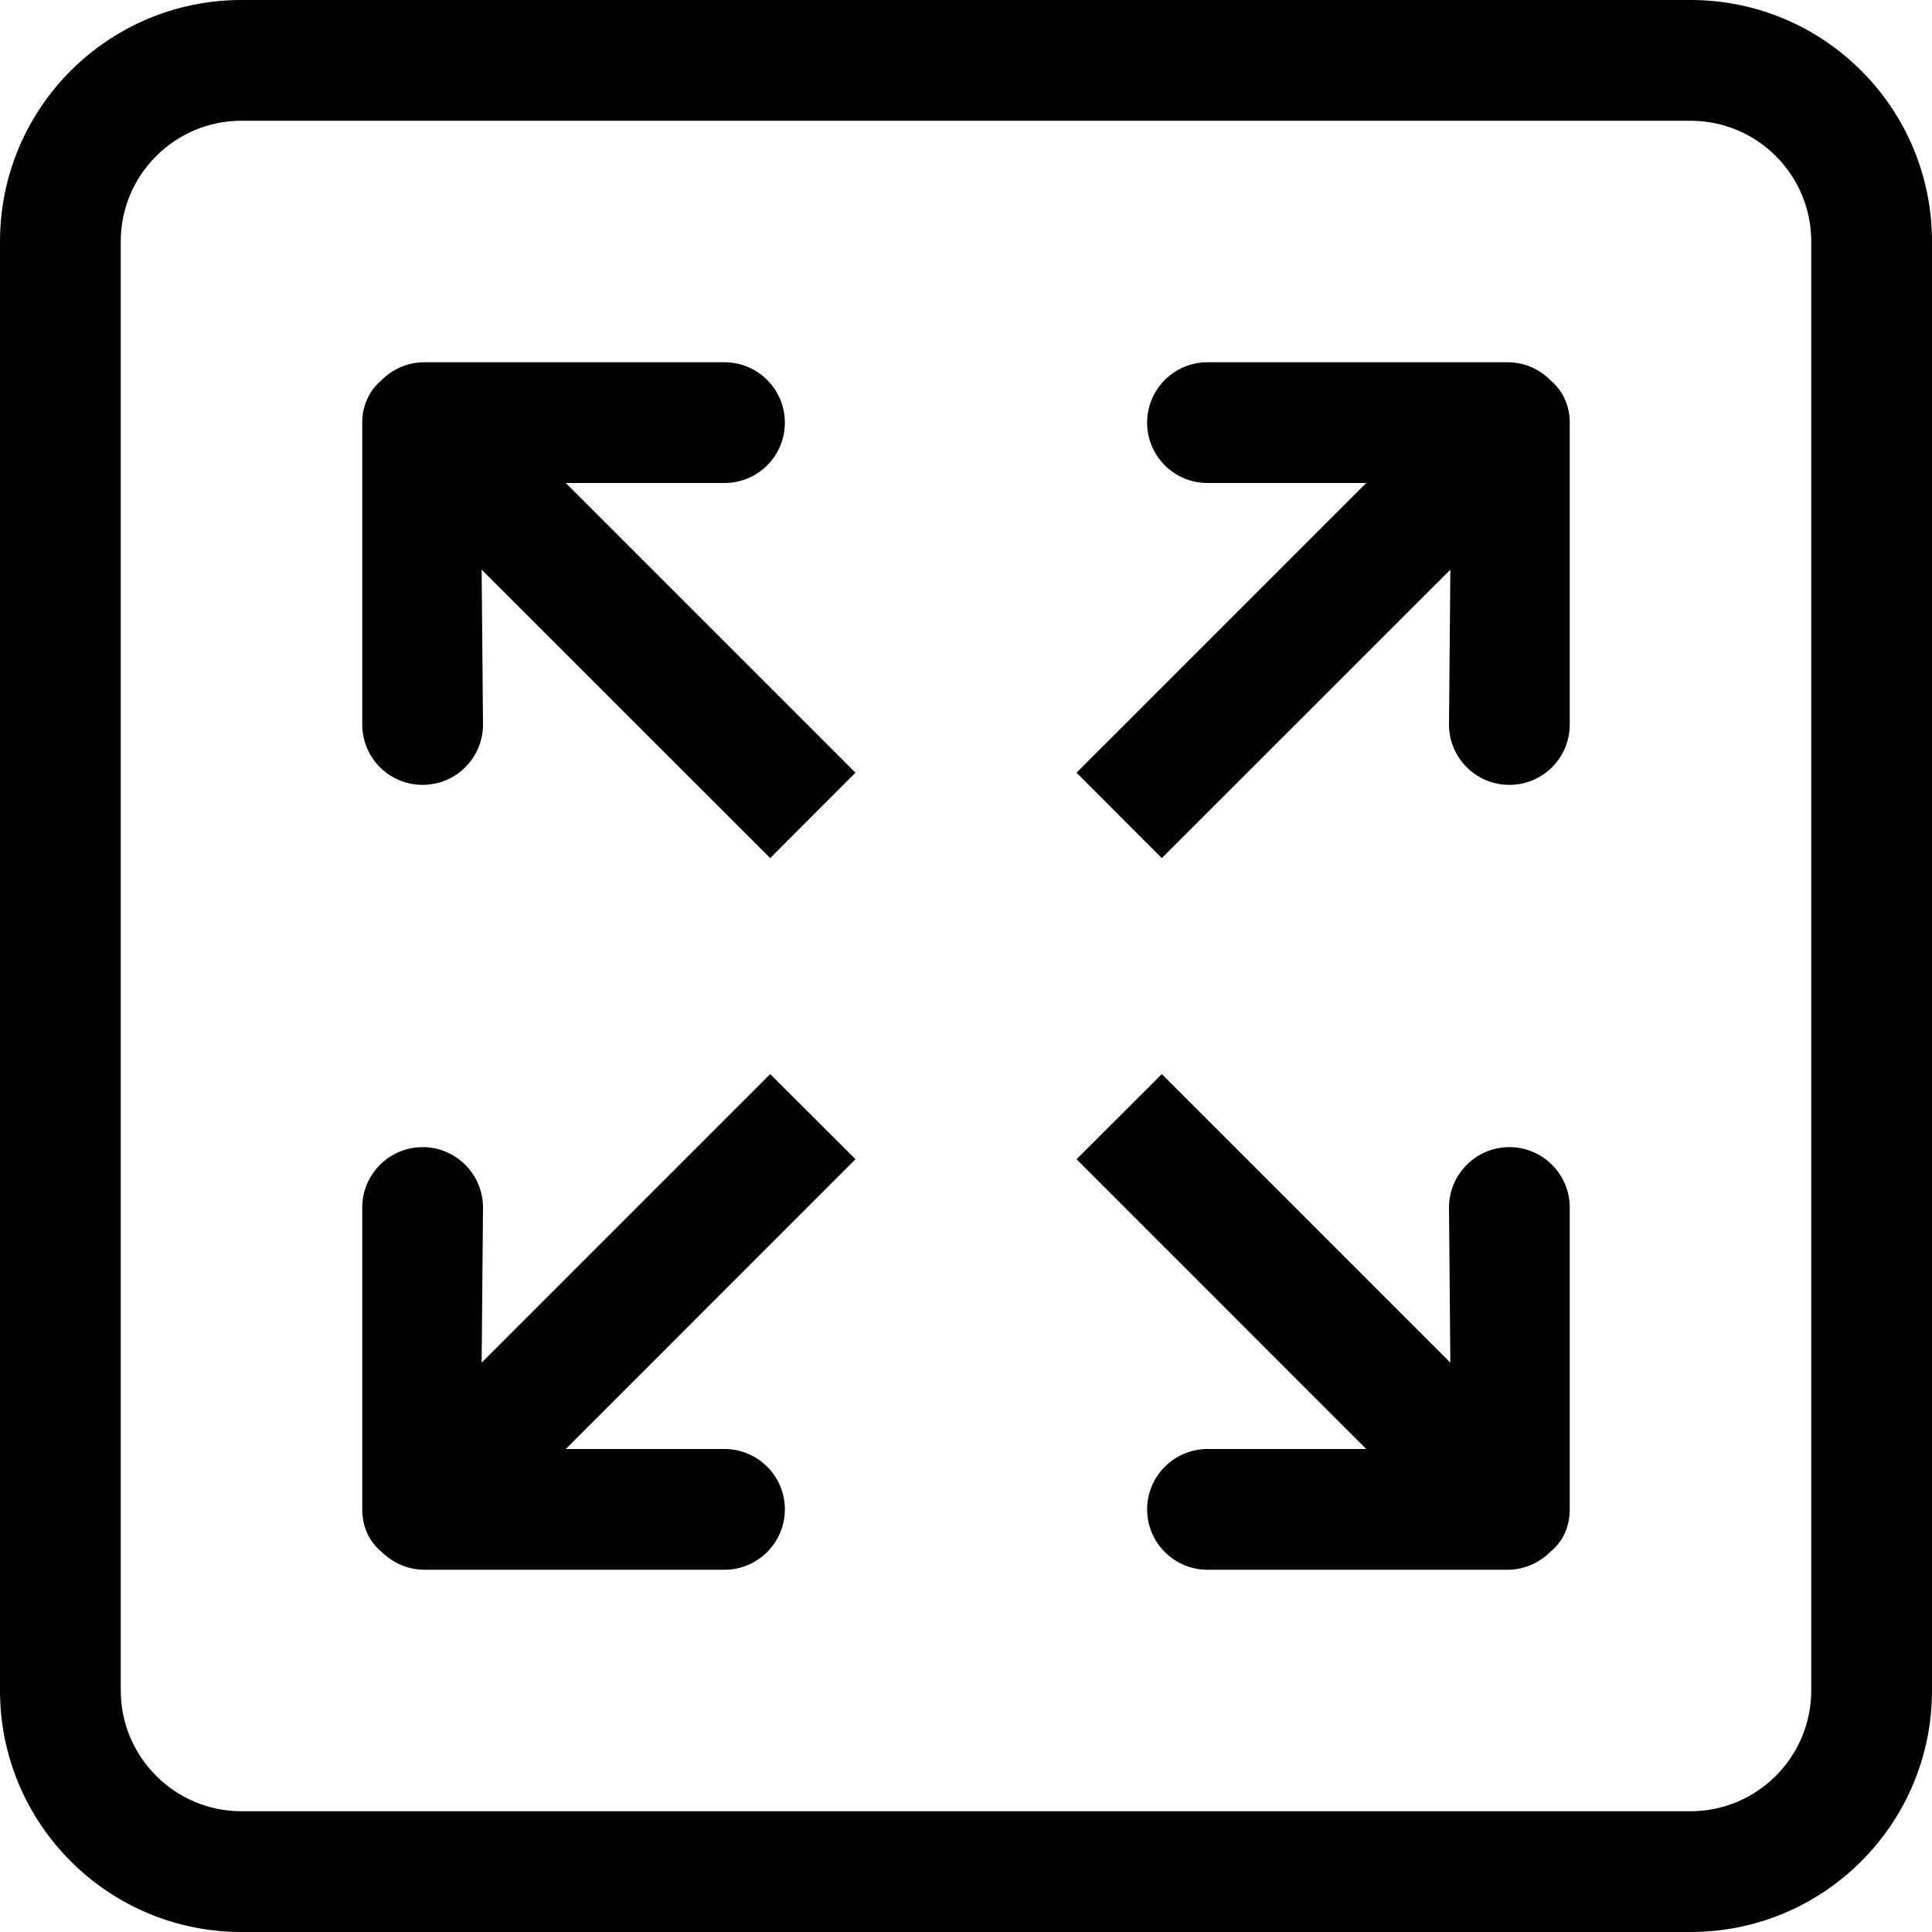<svg width="20" height="20" viewBox="0 0 20 20" fill="none" xmlns="http://www.w3.org/2000/svg">
<path fill-rule="evenodd" clip-rule="evenodd" d="M15.607 3.75H12.5C12.155 3.75 11.875 4.03 11.875 4.375C11.875 4.721 12.155 5 12.5 5H14.143L11.144 7.999L12.027 8.883L15.014 5.897L15 7.5C15 7.846 15.28 8.125 15.625 8.125C15.97 8.125 16.25 7.846 16.25 7.5V4.375C16.25 4.19 16.173 4.041 16.052 3.938C15.939 3.822 15.782 3.75 15.607 3.75ZM18.75 17.5C18.75 18.188 18.19 18.75 17.5 18.75H2.5C1.81 18.75 1.25 18.188 1.25 17.5V2.5C1.25 1.81 1.81 1.25 2.5 1.25H17.5C18.19 1.25 18.75 1.81 18.75 2.5V17.5ZM17.5 0H2.5C1.119 0 0 1.119 0 2.5V17.5C0 18.881 1.119 20 2.5 20H17.5C18.881 20 20 18.881 20 17.5V2.5C20 1.119 18.881 0 17.5 0ZM7.973 11.119L4.986 14.106L5 12.5C5 12.156 4.72 11.875 4.375 11.875C4.03 11.875 3.75 12.156 3.75 12.5V15.625C3.75 15.812 3.827 15.963 3.947 16.062C4.061 16.175 4.218 16.25 4.393 16.25H7.5C7.845 16.25 8.125 15.969 8.125 15.625C8.125 15.281 7.845 15 7.5 15H5.857L8.856 12L7.973 11.119ZM15.625 11.875C15.28 11.875 15 12.156 15 12.5L15.014 14.106L12.027 11.119L11.144 12L14.143 15H12.5C12.155 15 11.875 15.281 11.875 15.625C11.875 15.969 12.155 16.25 12.5 16.25H15.607C15.782 16.25 15.939 16.175 16.052 16.062C16.173 15.963 16.25 15.812 16.25 15.625V12.5C16.25 12.156 15.97 11.875 15.625 11.875ZM7.5 5C7.845 5 8.125 4.721 8.125 4.375C8.125 4.03 7.845 3.75 7.5 3.75H4.393C4.218 3.75 4.061 3.822 3.947 3.938C3.827 4.041 3.75 4.19 3.75 4.375V7.5C3.75 7.846 4.03 8.125 4.375 8.125C4.72 8.125 5 7.846 5 7.5L4.986 5.897L7.973 8.883L8.856 7.999L5.857 5H7.5Z" fill="black"/>
</svg>
